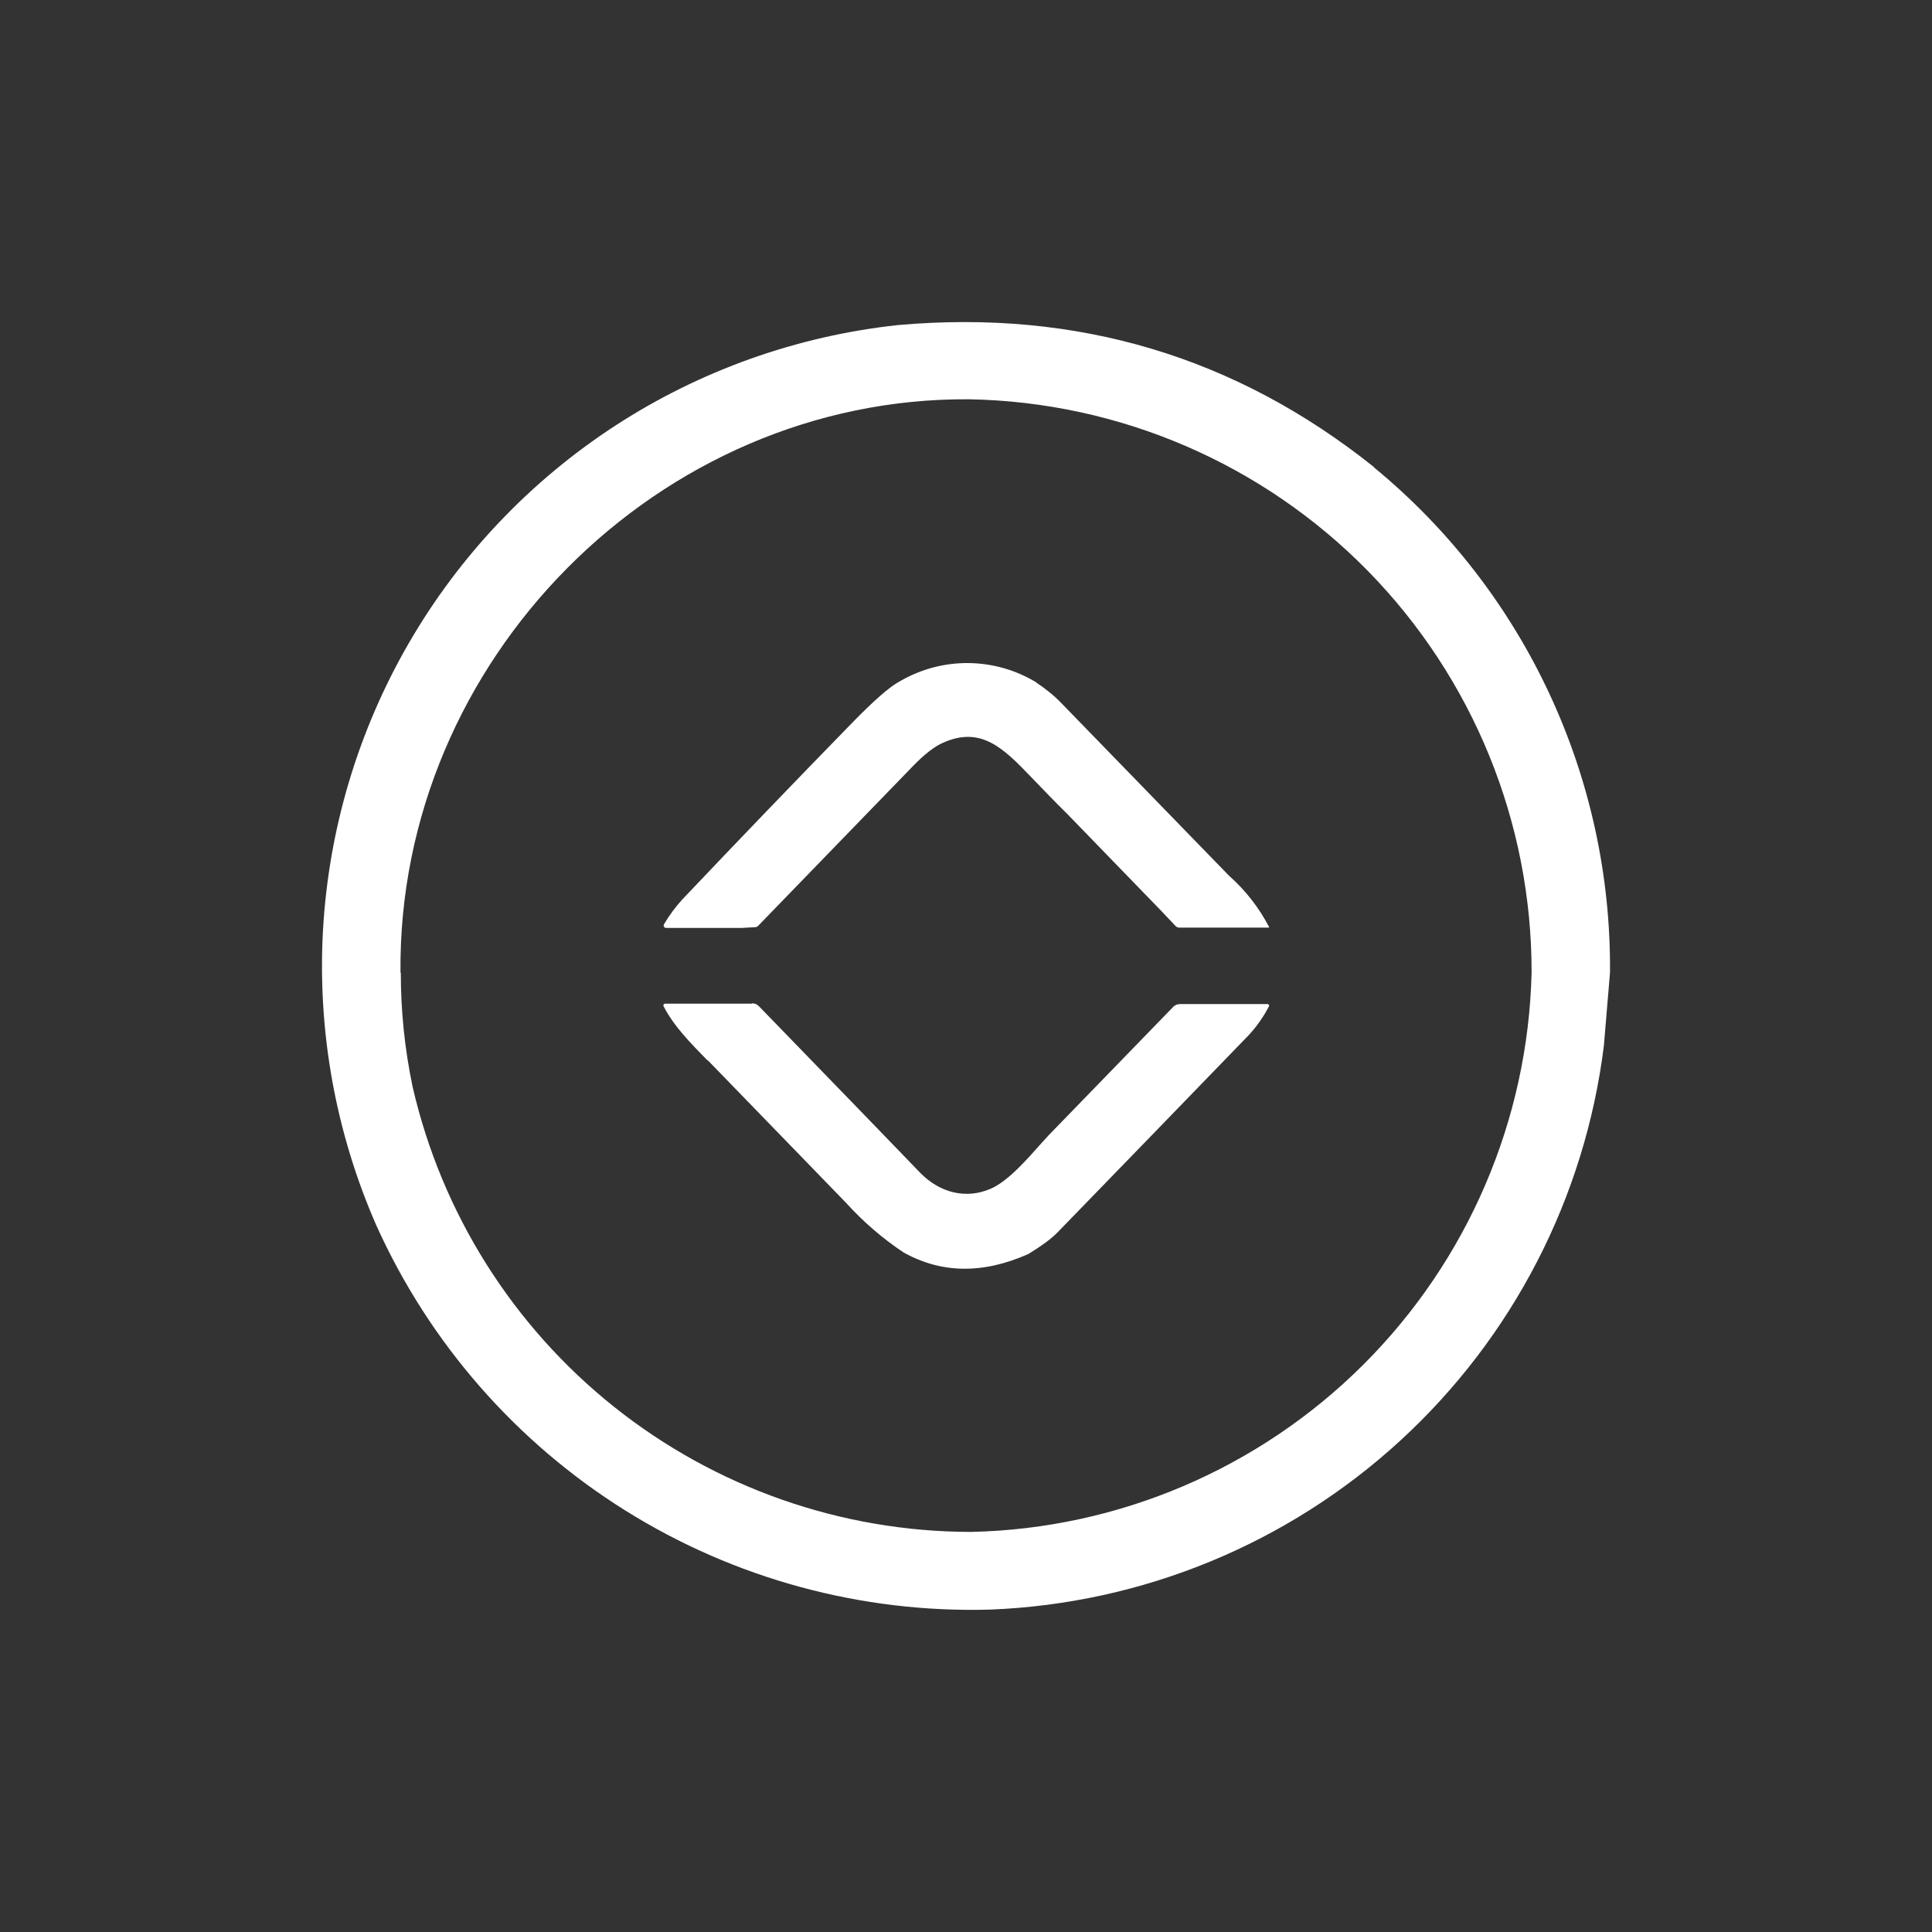 <svg width="24" height="24" viewBox="0 0 24 24" fill="none" xmlns="http://www.w3.org/2000/svg">
<rect x="0" y="0" width="24" height="24" fill="#333333" stroke="none"/>
<path d="M17.069 5.807C17.995 6.568 18.738 7.527 19.245 8.613C19.752 9.699 20.01 10.884 20 12.082L19.924 12.99C19.69 14.872 18.795 16.61 17.398 17.893C16.002 19.176 14.194 19.921 12.299 19.995C10.7 20.04 9.124 19.612 7.768 18.764C6.412 17.916 5.337 16.687 4.678 15.229C4.171 14.076 3.943 12.82 4.012 11.562C4.082 10.304 4.447 9.081 5.078 7.99C5.709 6.9 6.588 5.974 7.644 5.287C8.7 4.601 9.903 4.173 11.156 4.038C13.381 3.841 15.352 4.429 17.074 5.807H17.069ZM4.979 12.082C4.979 12.553 5.026 13.023 5.125 13.498C5.486 15.069 6.368 16.471 7.628 17.476C8.889 18.481 10.452 19.029 12.064 19.03C13.895 18.99 15.64 18.245 16.937 16.951C18.233 15.657 18.982 13.914 19.026 12.082C19.029 10.216 18.298 8.424 16.991 7.091C15.684 5.759 13.906 4.994 12.04 4.96C8.183 4.932 4.937 8.206 4.975 12.082H4.979ZM12.873 8.479C12.986 8.554 13.094 8.639 13.188 8.738L15.267 10.878L15.277 10.887C15.477 11.066 15.643 11.28 15.766 11.518L15.761 11.523H14.651C14.642 11.523 14.633 11.521 14.625 11.518C14.617 11.515 14.61 11.51 14.604 11.504L14.43 11.32L13.254 10.107C13.099 9.956 12.948 9.796 12.793 9.636C12.454 9.283 12.181 9.025 11.725 9.222C11.612 9.269 11.485 9.368 11.335 9.523L9.42 11.499C9.414 11.505 9.407 11.51 9.399 11.514C9.39 11.517 9.382 11.518 9.373 11.518L9.218 11.527H8.277L8.258 11.523C8.254 11.52 8.251 11.517 8.249 11.513C8.246 11.508 8.244 11.503 8.244 11.497C8.244 11.491 8.246 11.485 8.249 11.48C8.315 11.369 8.392 11.265 8.479 11.17C9.175 10.436 9.876 9.707 10.587 8.978C10.85 8.709 11.048 8.531 11.184 8.46C11.442 8.311 11.735 8.233 12.033 8.237C12.331 8.24 12.623 8.324 12.877 8.479H12.873ZM9.345 12.468H8.263C8.259 12.468 8.256 12.469 8.252 12.471C8.249 12.472 8.246 12.475 8.244 12.478C8.242 12.481 8.241 12.485 8.241 12.489C8.241 12.493 8.242 12.497 8.244 12.501C8.371 12.75 8.583 12.962 8.776 13.16L8.804 13.183L10.511 14.943C10.723 15.177 10.963 15.385 11.226 15.559C11.697 15.822 12.214 15.827 12.774 15.578C12.929 15.483 13.056 15.394 13.141 15.305C13.932 14.49 14.723 13.675 15.512 12.859C15.613 12.75 15.698 12.628 15.766 12.496C15.766 12.492 15.764 12.487 15.762 12.483C15.759 12.479 15.756 12.475 15.752 12.473H14.665C14.648 12.472 14.63 12.475 14.614 12.481C14.598 12.488 14.583 12.498 14.571 12.511L13.033 14.096L12.939 14.199C12.751 14.411 12.515 14.679 12.304 14.768C11.998 14.9 11.678 14.816 11.438 14.576L10.765 13.879L9.429 12.501C9.418 12.489 9.404 12.479 9.389 12.473C9.373 12.466 9.357 12.463 9.34 12.463L9.345 12.468Z" fill="white"/>
</svg>
